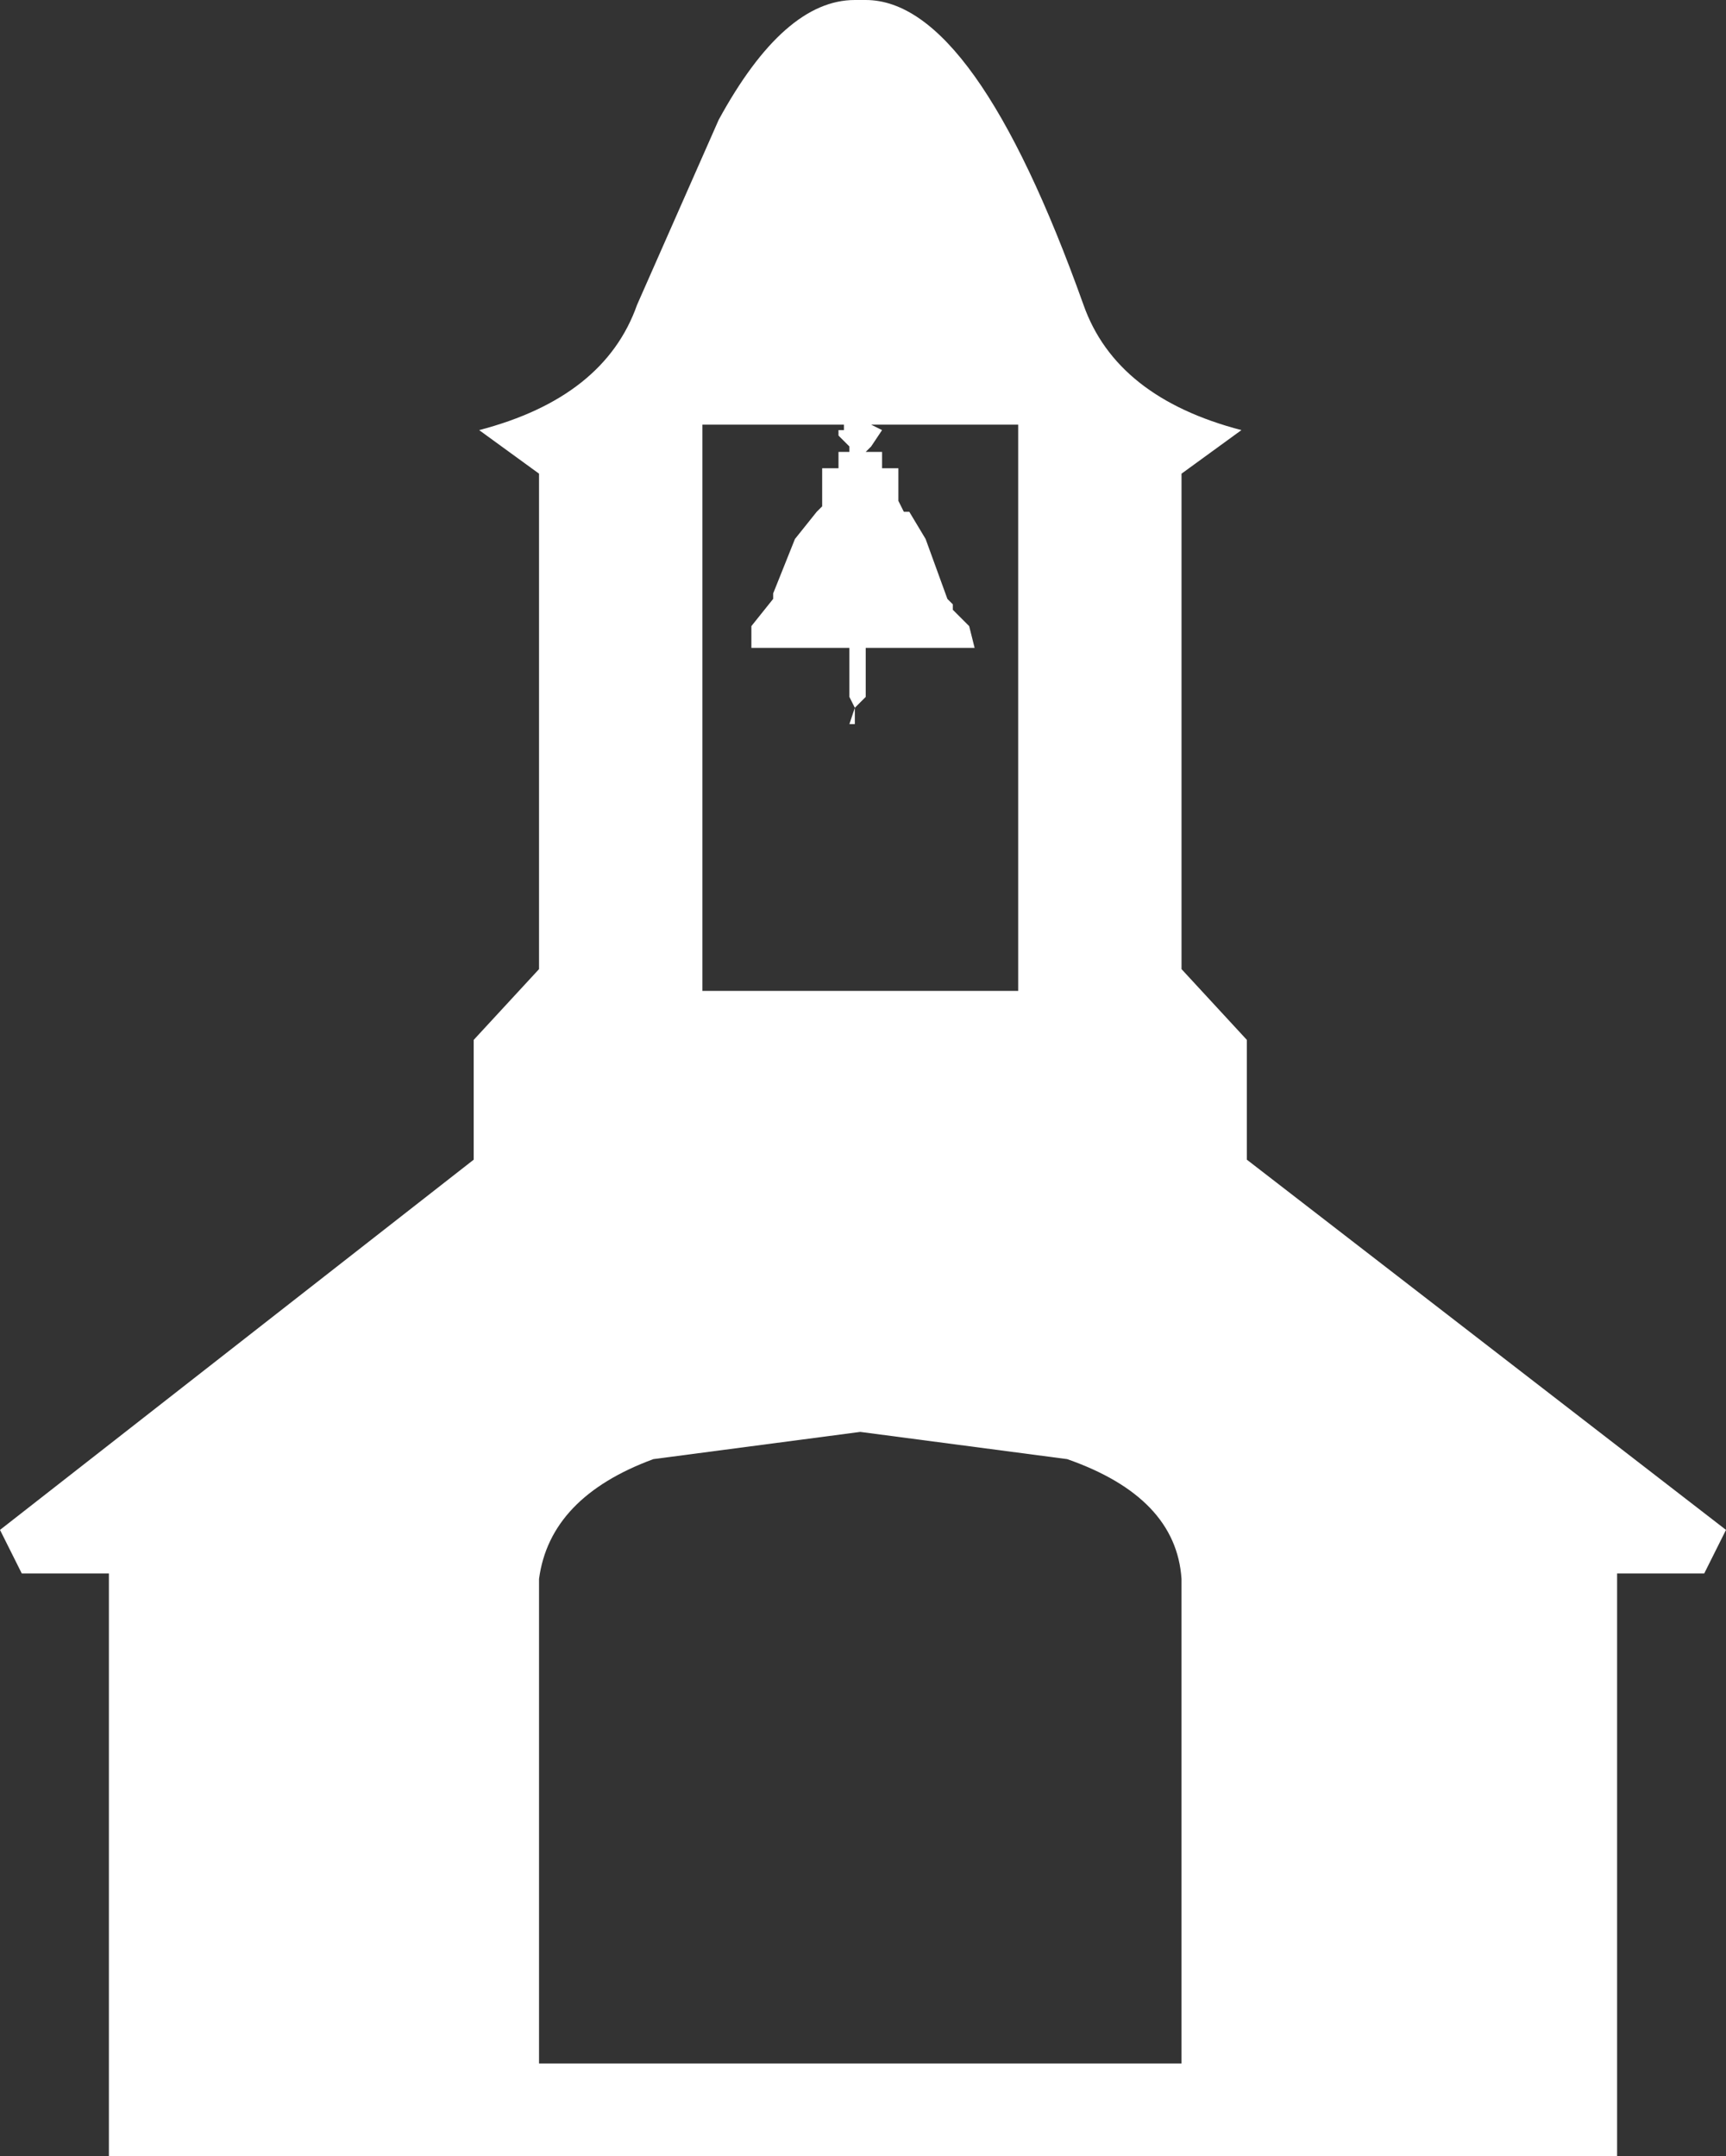 <?xml version="1.0" encoding="UTF-8" standalone="no"?>
<svg xmlns:xlink="http://www.w3.org/1999/xlink" height="19.8px" width="15.85px" xmlns="http://www.w3.org/2000/svg">
  <rect width="100%" height="100%" fill="#333333" stroke="none"/>
  <g transform="matrix(1, 0, 0, 1, 7.9, 9.9)">
    <path d="M-1.9 3.5 Q-2.85 3.85 -2.95 4.6 L-2.95 9.05 2.95 9.05 2.95 4.6 Q2.9 3.85 1.9 3.5 L0.0 3.25 -1.9 3.5 M-0.1 -3.25 L-0.05 -3.4 -0.05 -3.25 -0.1 -3.25 M0.1 -6.0 L0.2 -5.95 0.1 -5.8 0.05 -5.75 0.2 -5.75 0.2 -5.6 0.35 -5.6 0.35 -5.3 0.4 -5.2 0.45 -5.2 0.6 -4.95 0.8 -4.4 0.85 -4.35 0.85 -4.3 1.0 -4.15 1.05 -3.95 0.05 -3.95 0.05 -3.5 -0.05 -3.4 -0.1 -3.5 -0.1 -3.95 -1.0 -3.95 -1.0 -4.15 -0.8 -4.4 -0.8 -4.45 -0.6 -4.95 -0.4 -5.2 -0.35 -5.25 -0.35 -5.6 -0.2 -5.6 -0.2 -5.75 -0.1 -5.75 -0.1 -5.8 -0.2 -5.9 -0.2 -5.95 -0.15 -5.95 -0.15 -6.0 -1.45 -6.0 -1.45 -0.8 1.45 -0.8 1.45 -6.0 0.1 -6.0 M0.05 -9.9 Q1.05 -9.9 2.05 -7.1 2.35 -6.25 3.5 -5.95 L2.95 -5.55 2.95 -1.0 3.55 -0.35 3.55 0.75 7.95 4.15 7.75 4.55 6.95 4.55 6.95 9.9 -6.9 9.9 -6.9 4.55 -7.7 4.55 -7.9 4.15 -3.55 0.75 -3.55 -0.35 -2.95 -1.0 -2.95 -5.55 -3.5 -5.95 Q-2.35 -6.25 -2.05 -7.1 L-1.3 -8.8 Q-0.7 -9.9 -0.05 -9.9 L0.05 -9.9" fill="#ffffff" fill-rule="evenodd" stroke="none"/>
  </g>
</svg>
